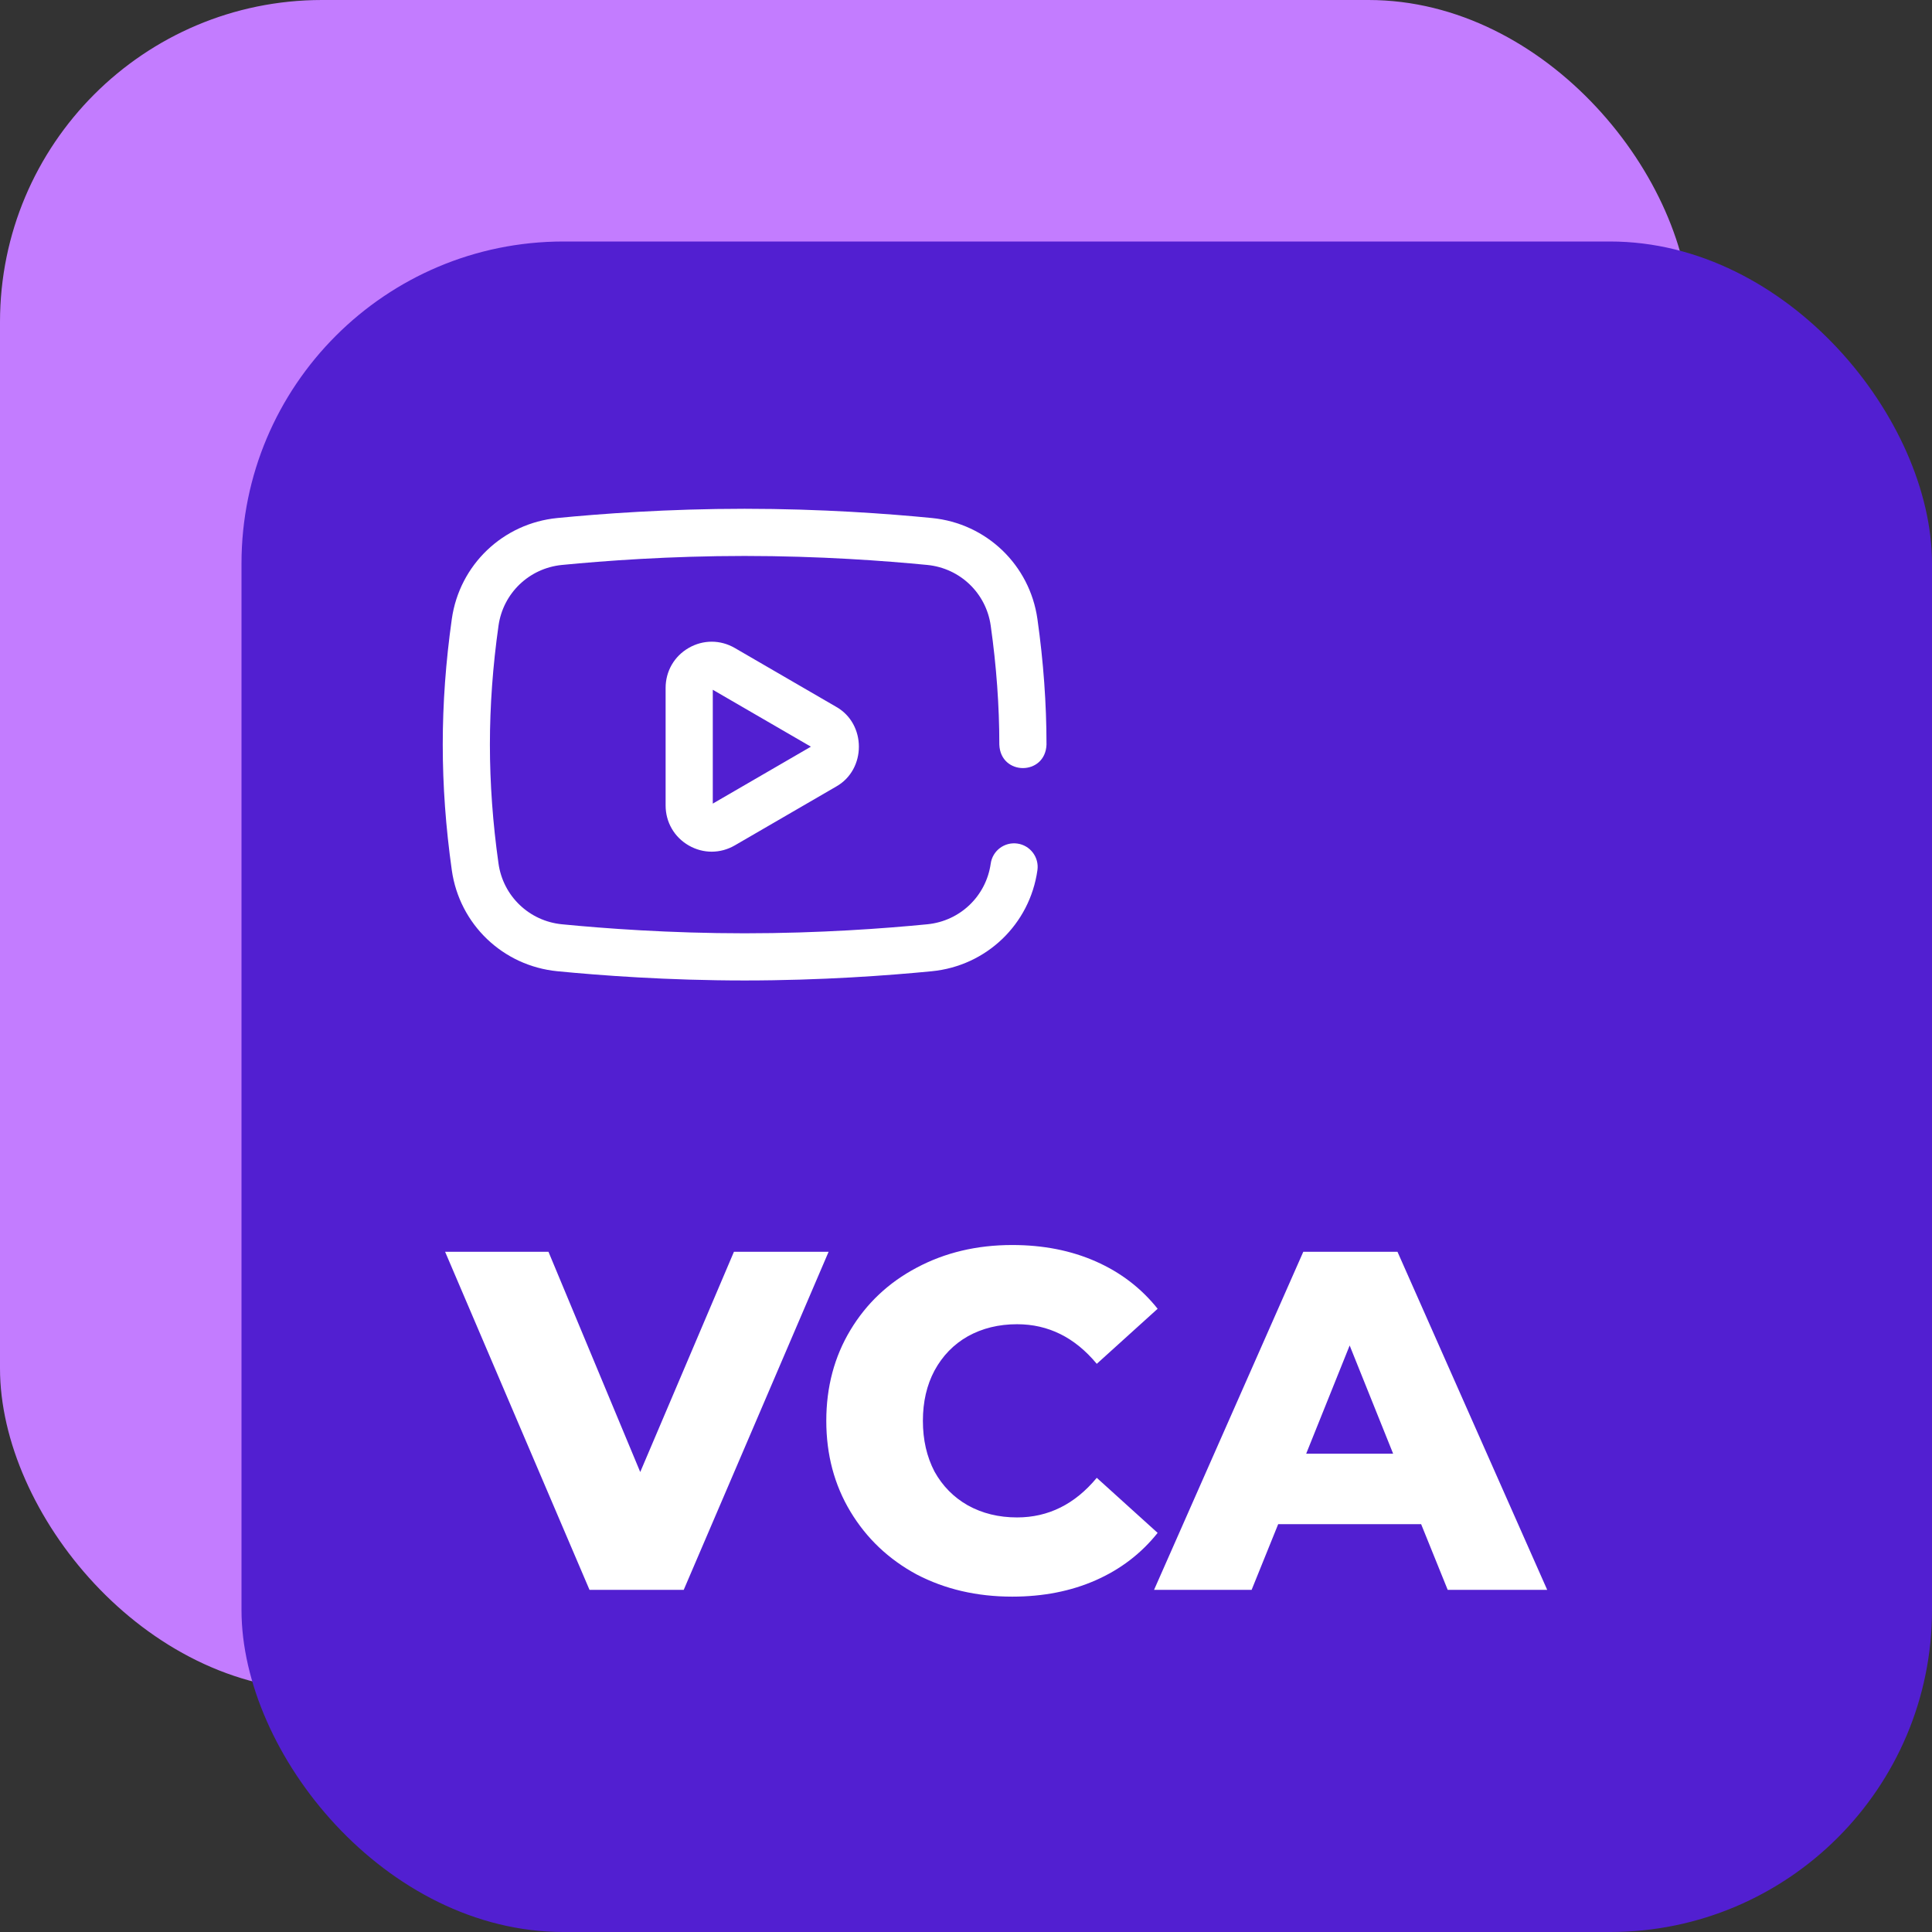 <svg width="96" height="96" viewBox="0 0 96 96" fill="none" xmlns="http://www.w3.org/2000/svg">
<rect x="0" y="0" width="96" height="96" fill="#333333" stroke="none"/>
<rect width="84" height="84" rx="16" fill="#C37CFF"/>
<rect x="12" y="12" width="84" height="84" rx="16" fill="#521FD1"/>
<path d="M41.173 62.2L33.973 79H29.293L22.117 62.2H27.253L31.813 73.144L36.469 62.2H41.173Z" fill="white"/>
<path d="M50.298 79.336C48.538 79.336 46.954 78.968 45.546 78.232C44.154 77.48 43.058 76.44 42.258 75.112C41.458 73.784 41.058 72.28 41.058 70.6C41.058 68.92 41.458 67.416 42.258 66.088C43.058 64.76 44.154 63.728 45.546 62.992C46.954 62.24 48.538 61.864 50.298 61.864C51.834 61.864 53.218 62.136 54.45 62.68C55.682 63.224 56.706 64.008 57.522 65.032L54.498 67.768C53.41 66.456 52.09 65.8 50.538 65.8C49.626 65.8 48.81 66 48.09 66.4C47.386 66.8 46.834 67.368 46.434 68.104C46.05 68.824 45.858 69.656 45.858 70.6C45.858 71.544 46.05 72.384 46.434 73.12C46.834 73.84 47.386 74.4 48.09 74.8C48.81 75.2 49.626 75.4 50.538 75.4C52.09 75.4 53.41 74.744 54.498 73.432L57.522 76.168C56.706 77.192 55.682 77.976 54.45 78.52C53.218 79.064 51.834 79.336 50.298 79.336Z" fill="white"/>
<path d="M70.616 75.736H63.512L62.192 79H57.344L64.76 62.2H69.44L76.88 79H71.936L70.616 75.736ZM69.224 72.232L67.064 66.856L64.904 72.232H69.224Z" fill="white"/>
<g clip-path="url(#clip0)">
<path d="M46.077 28.072C43.99 27.868 40.722 27.625 37 27.625C33.277 27.625 30.009 27.868 27.923 28.072C26.296 28.232 25 29.472 24.771 31.088C24.487 33.092 24.343 35.081 24.343 37C24.343 38.919 24.487 40.908 24.771 42.912C25 44.528 26.296 45.768 27.923 45.927C30.009 46.132 33.277 46.375 37 46.375C40.722 46.375 43.99 46.132 46.077 45.927C47.704 45.768 49 44.528 49.228 42.912C49.319 42.271 49.912 41.825 50.553 41.916C51.194 42.007 51.64 42.6 51.549 43.24C51.168 45.931 49.012 47.995 46.305 48.26C44.167 48.469 40.817 48.719 37 48.719C33.183 48.719 29.833 48.469 27.695 48.26C24.988 47.995 22.831 45.931 22.45 43.24C21.85 38.979 21.85 35.021 22.45 30.759C22.831 28.069 24.988 26.005 27.695 25.74C29.833 25.53 33.183 25.281 37 25.281C40.817 25.281 44.167 25.53 46.305 25.74C49.012 26.005 51.168 28.069 51.549 30.759C51.848 32.872 52 34.972 52 37C51.939 38.553 49.718 38.555 49.656 37C49.656 35.081 49.512 33.092 49.228 31.088C49 29.472 47.704 28.232 46.077 28.072ZM41.541 35.117C43.056 35.963 43.056 38.242 41.541 39.088L36.511 42.007C35.795 42.422 34.94 42.424 34.223 42.011C33.503 41.596 33.074 40.853 33.074 40.022V34.183C33.074 33.352 33.503 32.608 34.223 32.194C34.94 31.781 35.795 31.783 36.511 32.198L41.541 35.117ZM40.293 37.102L35.418 34.274V39.931L40.293 37.102Z" fill="white"/>
</g>
<defs>
<clipPath id="clip0">
<rect width="30" height="30" fill="white" transform="translate(22 22)"/>
</clipPath>
</defs>
</svg>
